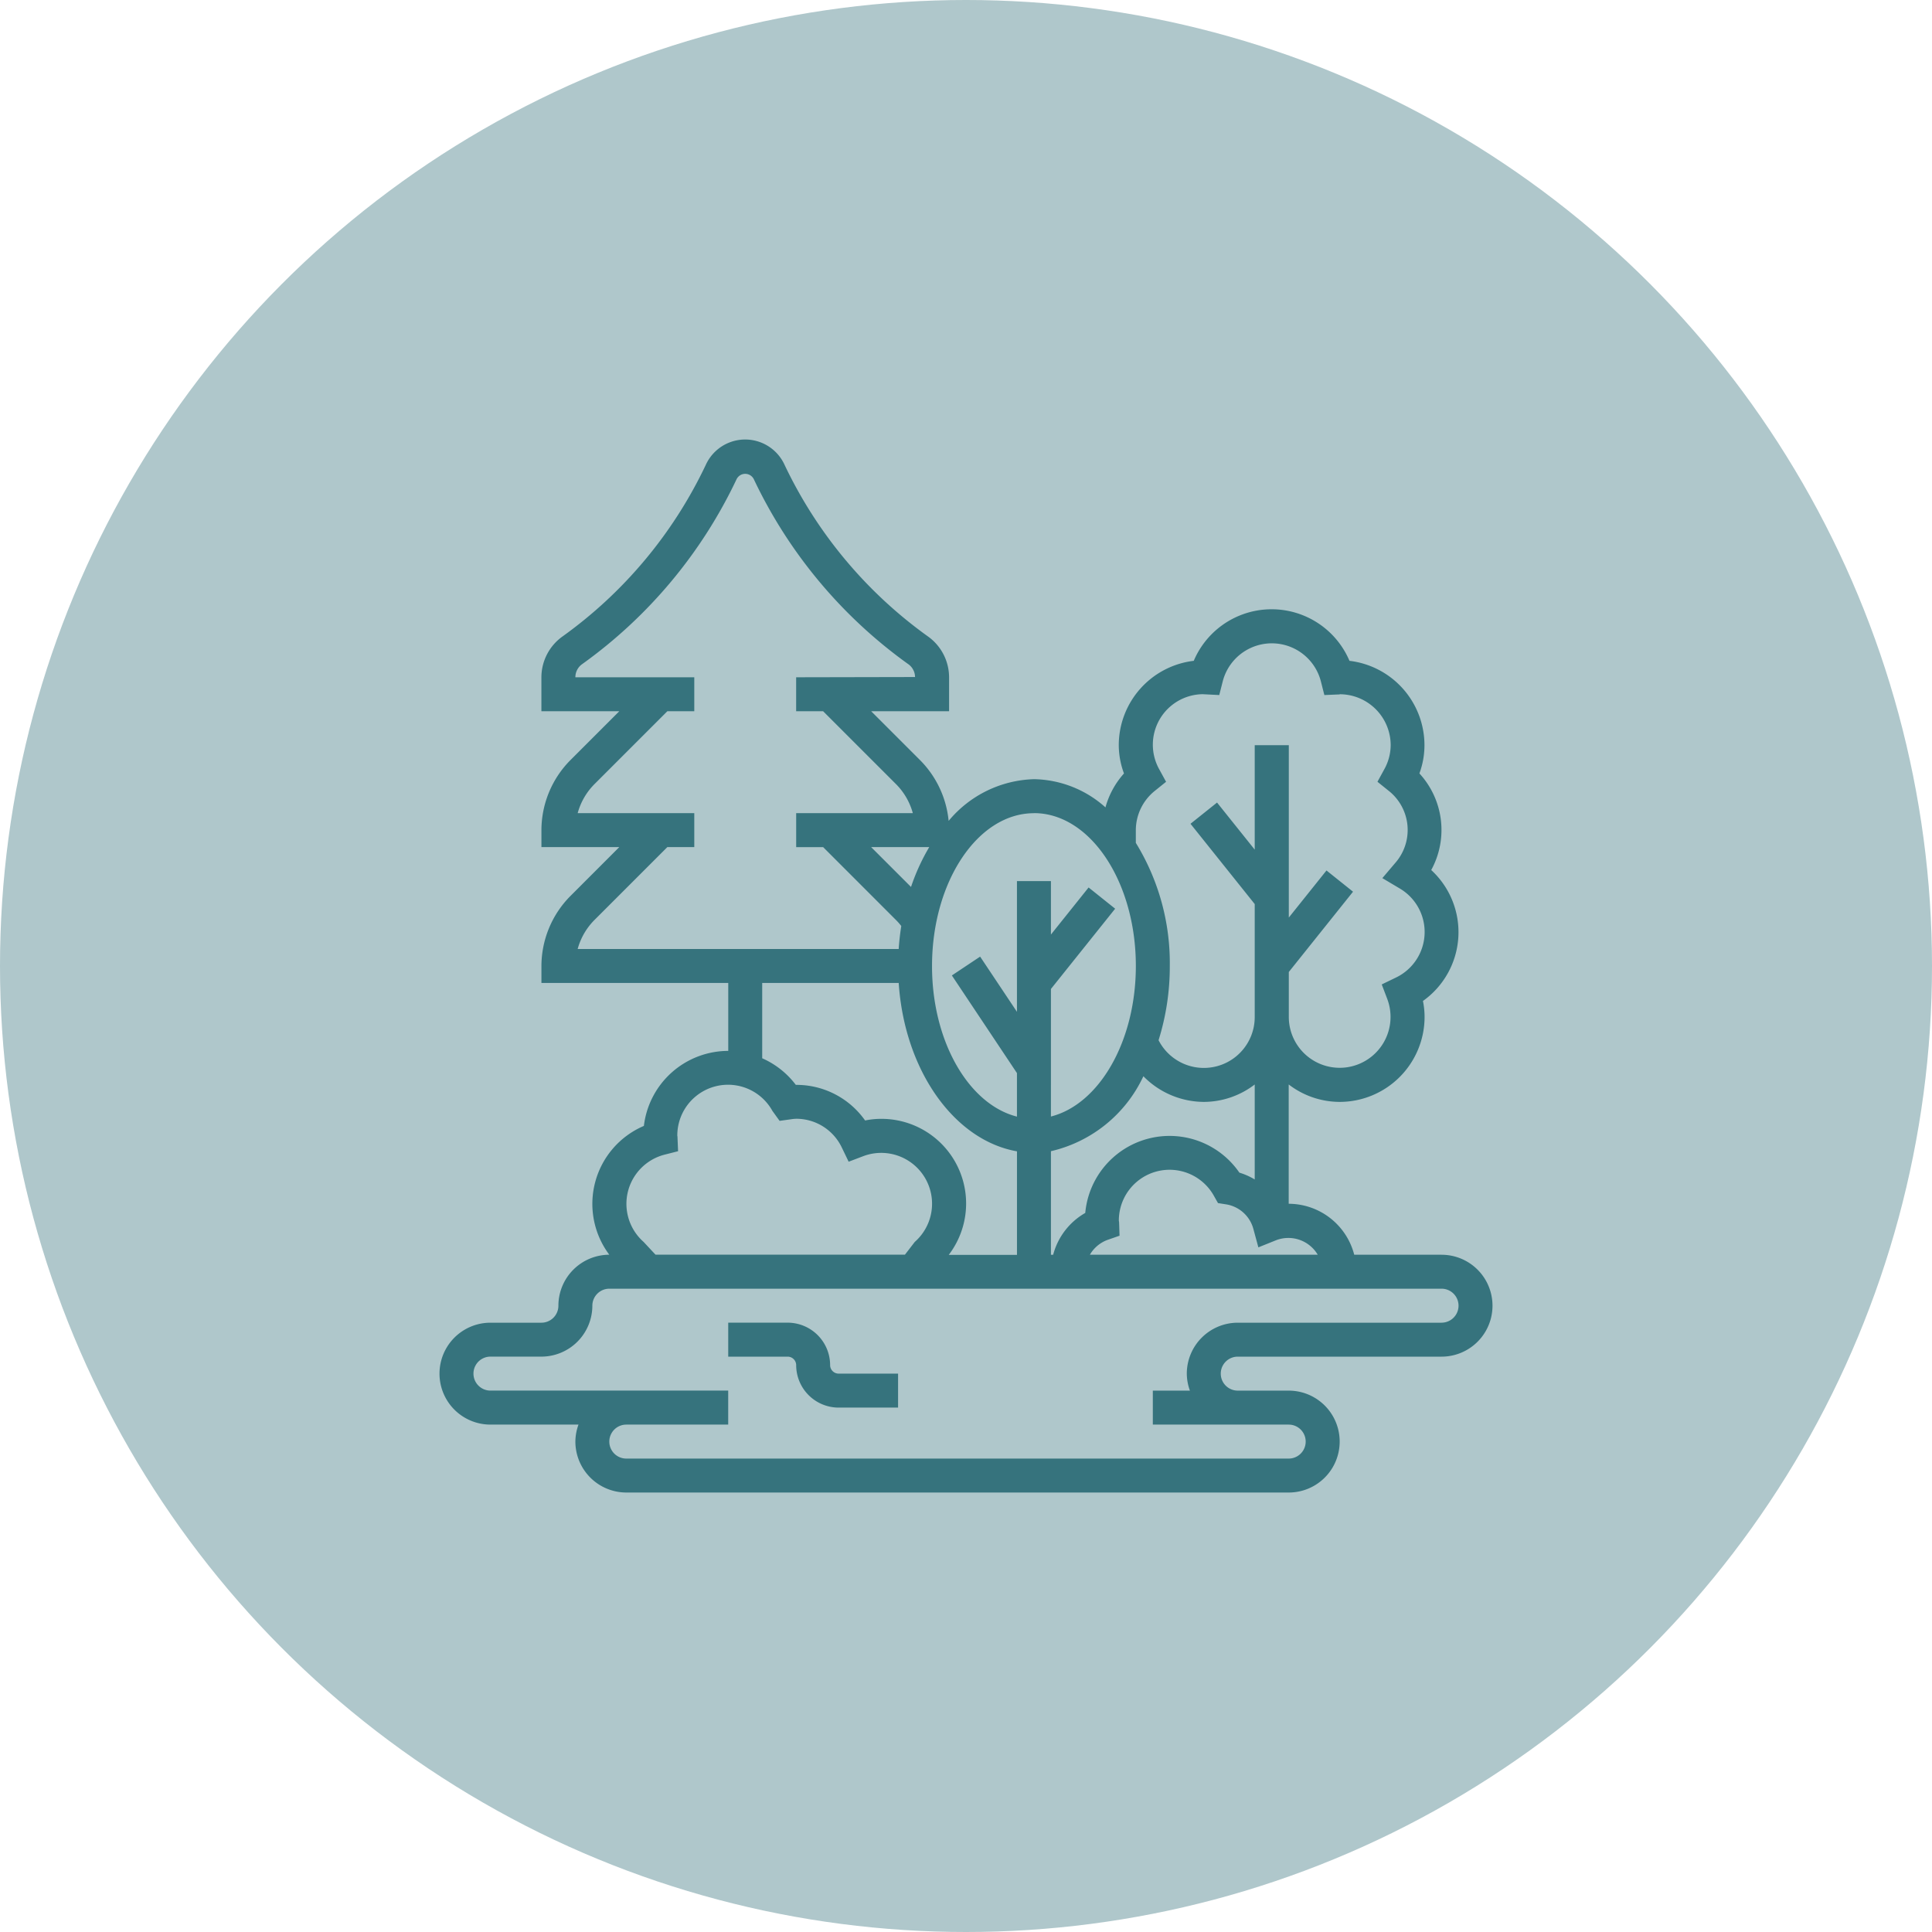 <svg xmlns="http://www.w3.org/2000/svg" width="70" height="70" viewBox="0 0 70 70">
  <g id="Grupo_1101954" data-name="Grupo 1101954" transform="translate(-450.051 -1619)">
    <circle id="Elipse_11629" data-name="Elipse 11629" cx="35" cy="35" r="35" transform="translate(450.051 1619)" fill="#afc7cb"/>
    <g id="Grupo_1101969" data-name="Grupo 1101969" transform="translate(464.975 1633.924)">
      <path id="Trazado_875020" data-name="Trazado 875020" d="M37.306,30.537H34.142a2.458,2.458,0,0,0-2.374-1.846V24.368A3.045,3.045,0,0,0,33.614,25a3.08,3.08,0,0,0,3.077-3.077,2.911,2.911,0,0,0-.059-.58,3.058,3.058,0,0,0,.3-4.744,3.024,3.024,0,0,0-.428-3.5,2.964,2.964,0,0,0,.183-1.024,3.081,3.081,0,0,0-2.717-3.056,3.064,3.064,0,0,0-5.642,0,3.081,3.081,0,0,0-2.717,3.056A2.964,2.964,0,0,0,25.8,13.1a3.048,3.048,0,0,0-.671,1.229,3.973,3.973,0,0,0-2.589-1.022,4.172,4.172,0,0,0-3.093,1.511,3.614,3.614,0,0,0-1.034-2.2l-1.772-1.772h2.822V9.606a1.822,1.822,0,0,0-.769-1.473A16.177,16.177,0,0,1,13.5,1.913a1.568,1.568,0,0,0-2.849,0A16.158,16.158,0,0,1,5.46,8.134a1.823,1.823,0,0,0-.768,1.473v1.239H7.514L5.743,12.617a3.611,3.611,0,0,0-1.05,2.536v.615H7.514L5.743,17.54a3.611,3.611,0,0,0-1.05,2.536v.615h6.769v2.461A3.081,3.081,0,0,0,8.405,25.87a3.071,3.071,0,0,0-1.253,4.667,1.848,1.848,0,0,0-1.844,1.846A.616.616,0,0,1,4.692,33H2.846a1.846,1.846,0,0,0,0,3.692h3.19a1.825,1.825,0,0,0-.113.615,1.848,1.848,0,0,0,1.846,1.846h24a1.846,1.846,0,1,0,0-3.692H29.922a.615.615,0,0,1,0-1.231h7.384a1.846,1.846,0,0,0,0-3.692Zm-4.486,0H24.565a1.226,1.226,0,0,1,.647-.54l.427-.149-.015-.452a.372.372,0,0,0-.01-.089,1.838,1.838,0,0,1,3.446-.9l.146.259.294.046a1.224,1.224,0,0,1,.988.89l.181.668.642-.258a1.236,1.236,0,0,1,1.509.525Zm-9.667-3.751a4.917,4.917,0,0,0,3.35-2.716A3.088,3.088,0,0,0,28.691,25a3.045,3.045,0,0,0,1.846-.631v3.441a2.427,2.427,0,0,0-.556-.247,3.068,3.068,0,0,0-5.584,1.46,2.467,2.467,0,0,0-1.163,1.516h-.081Zm3.772-13.062.4-.322-.246-.45a1.83,1.83,0,0,1,1.573-2.724l.6.031.123-.484a1.836,1.836,0,0,1,3.562,0l.123.484.5-.021c.033,0,.065,0,.057-.008a1.848,1.848,0,0,1,1.846,1.846,1.823,1.823,0,0,1-.233.875l-.246.45.4.322a1.809,1.809,0,0,1,.248,2.615l-.471.554.625.372a1.83,1.83,0,0,1-.141,3.235l-.506.245.2.526a1.843,1.843,0,1,1-3.567.65V20.293l2.327-2.909-.962-.769-1.365,1.706V12.076H30.537V15.86l-1.365-1.706-.962.769,2.327,2.909v4.091a1.843,1.843,0,0,1-3.484.842,8.931,8.931,0,0,0,.407-2.689,8.319,8.319,0,0,0-1.231-4.462v-.461a1.833,1.833,0,0,1,.695-1.428Zm-4.387.813c2.036,0,3.692,2.484,3.692,5.538,0,2.739-1.333,5.013-3.077,5.455V20.908L25.48,18l-.962-.769-1.365,1.706V17H21.922v4.736l-1.334-2-1.024.682,2.358,3.538v1.577c-1.743-.441-3.077-2.716-3.077-5.455,0-3.054,1.656-5.538,3.692-5.538Zm-3.794,1.231a7.5,7.5,0,0,0-.66,1.444l-1.445-1.444ZM6.613,18.41l2.642-2.642h.976V14.538H6.006a2.375,2.375,0,0,1,.607-1.05l2.642-2.642h.976V9.615H5.923V9.606a.582.582,0,0,1,.254-.473,17.394,17.394,0,0,0,5.587-6.695.348.348,0,0,1,.624,0,17.4,17.4,0,0,0,5.587,6.695.582.582,0,0,1,.255.473l-4.308.009v1.231H14.9l2.642,2.642a2.364,2.364,0,0,1,.607,1.05H13.923v1.231H14.9L17.54,18.41a2.35,2.35,0,0,1,.191.217c-.043.272-.075.55-.094.833H6.006A2.37,2.37,0,0,1,6.613,18.41Zm6.079,2.281h4.946c.209,3.164,2.007,5.7,4.285,6.1v3.751H19.451A3.067,3.067,0,0,0,17,25.614a2.906,2.906,0,0,0-.58.059,3.041,3.041,0,0,0-2.5-1.29H13.91a3.084,3.084,0,0,0-1.218-.964ZM9.16,26.91l.484-.123-.021-.5a.188.188,0,0,0-.007-.059h0a1.838,1.838,0,0,1,3.447-.9l.259.359.417-.058a1.5,1.5,0,0,1,.185-.018,1.828,1.828,0,0,1,1.655,1.048l.245.508.527-.2a1.842,1.842,0,0,1,1.869,3.106l-.356.462H8.826l-.431-.462A1.84,1.84,0,0,1,9.16,26.91ZM37.306,33H29.922a1.848,1.848,0,0,0-1.846,1.846,1.825,1.825,0,0,0,.113.615H26.845v1.231h4.923a.615.615,0,1,1,0,1.231h-24a.615.615,0,0,1,0-1.231h3.692V35.46H2.846a.615.615,0,0,1,0-1.231H4.692a1.848,1.848,0,0,0,1.846-1.846.616.616,0,0,1,.615-.615H37.306a.615.615,0,1,1,0,1.231Z" fill="#36737d"/>
      <path id="Trazado_875021" data-name="Trazado 875021" d="M21.692,54.538A1.54,1.54,0,0,0,20.154,53H18v1.231h2.154a.309.309,0,0,1,.308.308A1.54,1.54,0,0,0,22,56.077h2.154V54.846H22A.309.309,0,0,1,21.692,54.538Z" transform="translate(-6.539 -20.001)" fill="#36737d"/>
    </g>
  </g>
</svg>
